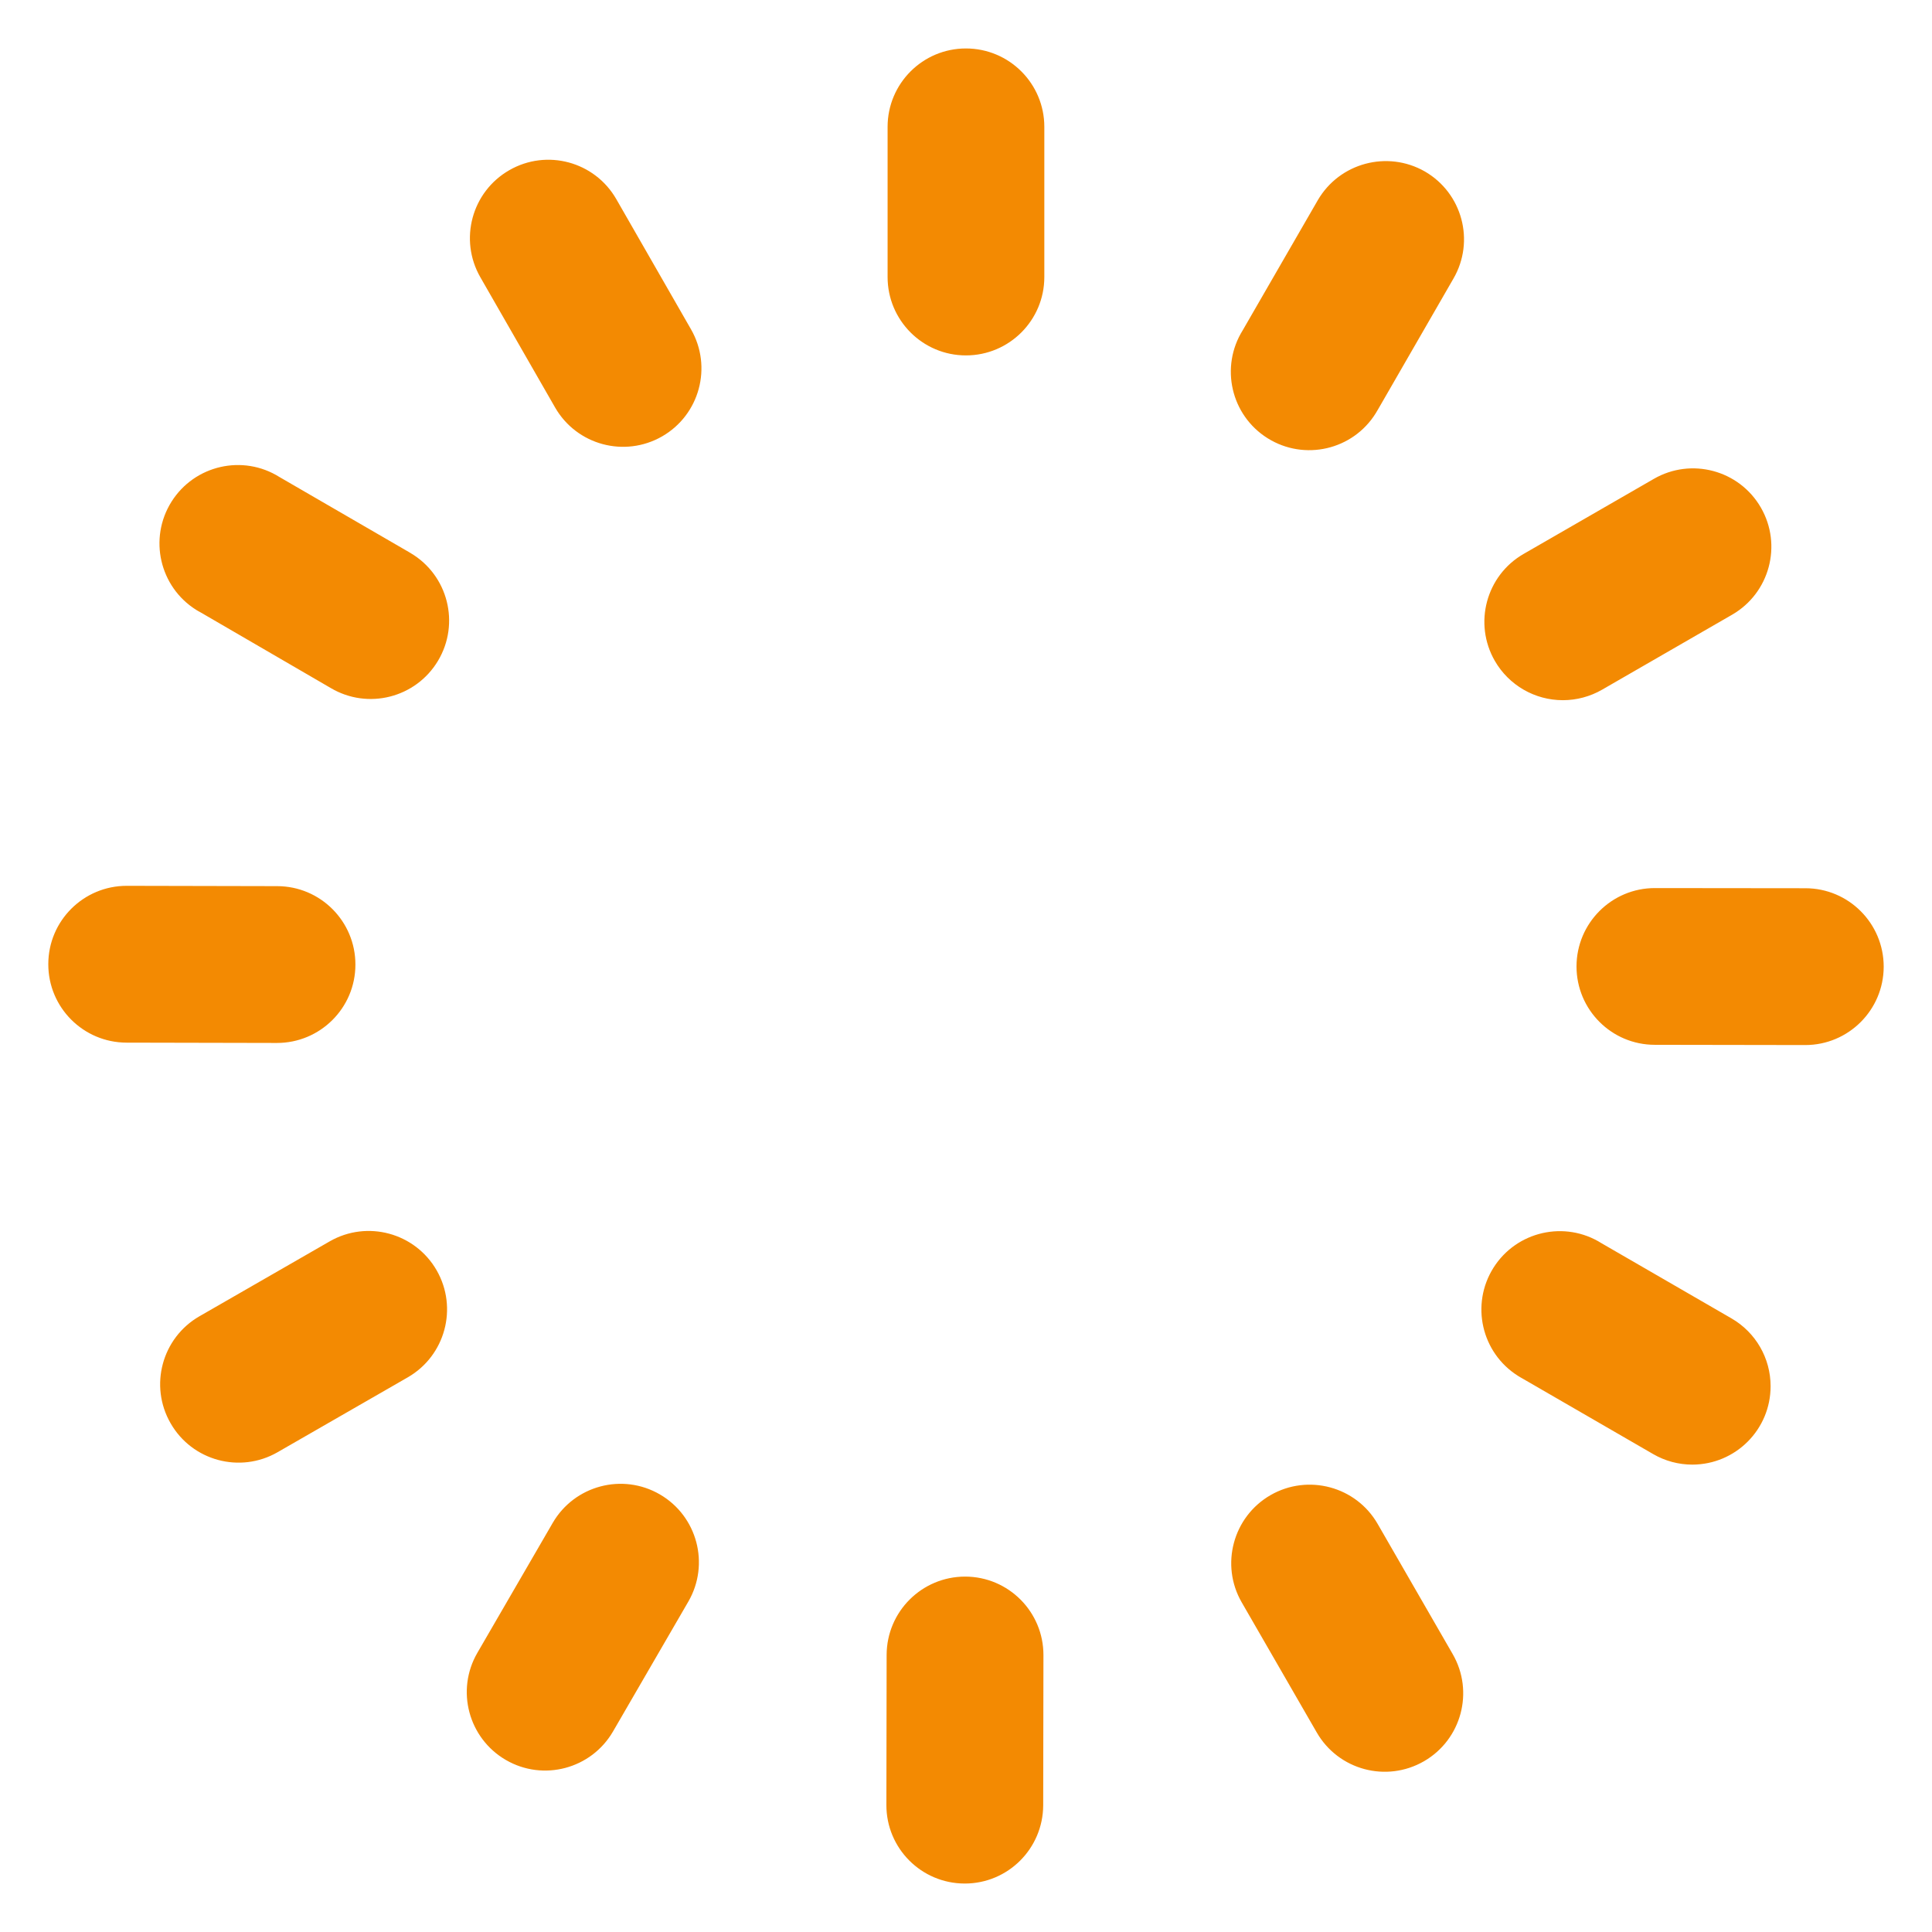 <svg width="24" height="24" viewBox="0 0 24 24" fill="none" xmlns="http://www.w3.org/2000/svg">
<path d="M12.973 1.576V3.441C12.973 3.979 12.537 4.415 11.999 4.415C11.462 4.415 11.026 3.979 11.026 3.441V1.576C11.026 1.038 11.462 0.602 11.999 0.602C12.537 0.602 12.973 1.038 12.973 1.576ZM17.7 2.13C17.234 1.864 16.64 2.023 16.37 2.487L15.438 4.102C15.153 4.558 15.291 5.159 15.747 5.444C16.203 5.729 16.804 5.591 17.089 5.135C17.101 5.116 17.113 5.096 17.124 5.076L18.055 3.461C18.325 2.995 18.166 2.4 17.7 2.13ZM19.414 8.698C19.585 8.698 19.753 8.653 19.901 8.568L21.517 7.636C21.983 7.367 22.143 6.771 21.874 6.305C21.605 5.839 21.009 5.68 20.544 5.949L18.927 6.881C18.461 7.149 18.301 7.745 18.57 8.211C18.744 8.512 19.066 8.698 19.414 8.698ZM22.427 11.034L20.561 11.032H20.559C20.021 11.031 19.585 11.467 19.584 12.005C19.584 12.543 20.019 12.979 20.557 12.979L22.423 12.982H22.425C22.963 12.982 23.399 12.546 23.4 12.009C23.4 11.471 22.965 11.034 22.427 11.034ZM21.51 16.378L19.895 15.444C19.44 15.157 18.839 15.294 18.552 15.749C18.266 16.204 18.402 16.805 18.858 17.092C18.878 17.105 18.9 17.117 18.921 17.129L20.536 18.063C20.684 18.149 20.852 18.194 21.023 18.194C21.561 18.193 21.996 17.757 21.995 17.219C21.995 16.872 21.81 16.552 21.51 16.378ZM17.114 18.931C16.846 18.465 16.249 18.305 15.783 18.573C15.317 18.842 15.156 19.439 15.425 19.905L16.357 21.521C16.626 21.988 17.222 22.148 17.689 21.879C18.155 21.61 18.315 21.014 18.046 20.548L17.114 18.931ZM11.99 19.585H11.988C11.451 19.586 11.016 20.02 11.014 20.557L11.011 22.422C11.01 22.96 11.445 23.397 11.983 23.398H11.985C12.522 23.398 12.957 22.963 12.959 22.426L12.962 20.561C12.963 20.023 12.528 19.586 11.99 19.585ZM8.197 18.564C7.732 18.294 7.136 18.453 6.866 18.918L5.93 20.532C5.66 20.997 5.819 21.593 6.284 21.863C6.749 22.133 7.345 21.974 7.615 21.509L8.551 19.895C8.82 19.43 8.662 18.834 8.197 18.564ZM4.095 15.421L2.478 16.351C2.012 16.619 1.851 17.214 2.119 17.68C2.386 18.147 2.982 18.308 3.448 18.04L5.065 17.11C5.531 16.842 5.692 16.247 5.424 15.78C5.156 15.314 4.561 15.153 4.095 15.421ZM3.44 12.956C3.978 12.956 4.415 12.521 4.415 11.983C4.416 11.445 3.98 11.008 3.442 11.008L1.576 11.004H1.574C1.037 11.004 0.6 11.439 0.6 11.977C0.599 12.515 1.035 12.951 1.572 12.952L3.438 12.956H3.44ZM5.085 6.861L3.472 5.926C3.017 5.64 2.416 5.778 2.13 6.233C1.844 6.689 1.982 7.29 2.437 7.576C2.456 7.587 2.475 7.599 2.495 7.609L4.107 8.546C4.57 8.821 5.167 8.669 5.442 8.207C5.717 7.745 5.566 7.147 5.103 6.872C5.097 6.868 5.091 6.865 5.085 6.861V6.861ZM7.656 2.474C7.388 2.007 6.793 1.846 6.327 2.114C5.86 2.382 5.699 2.977 5.967 3.444L6.895 5.061C7.163 5.528 7.758 5.689 8.225 5.421C8.691 5.153 8.852 4.558 8.584 4.091L7.656 2.474Z" fill="#F38A02"/>
</svg>
